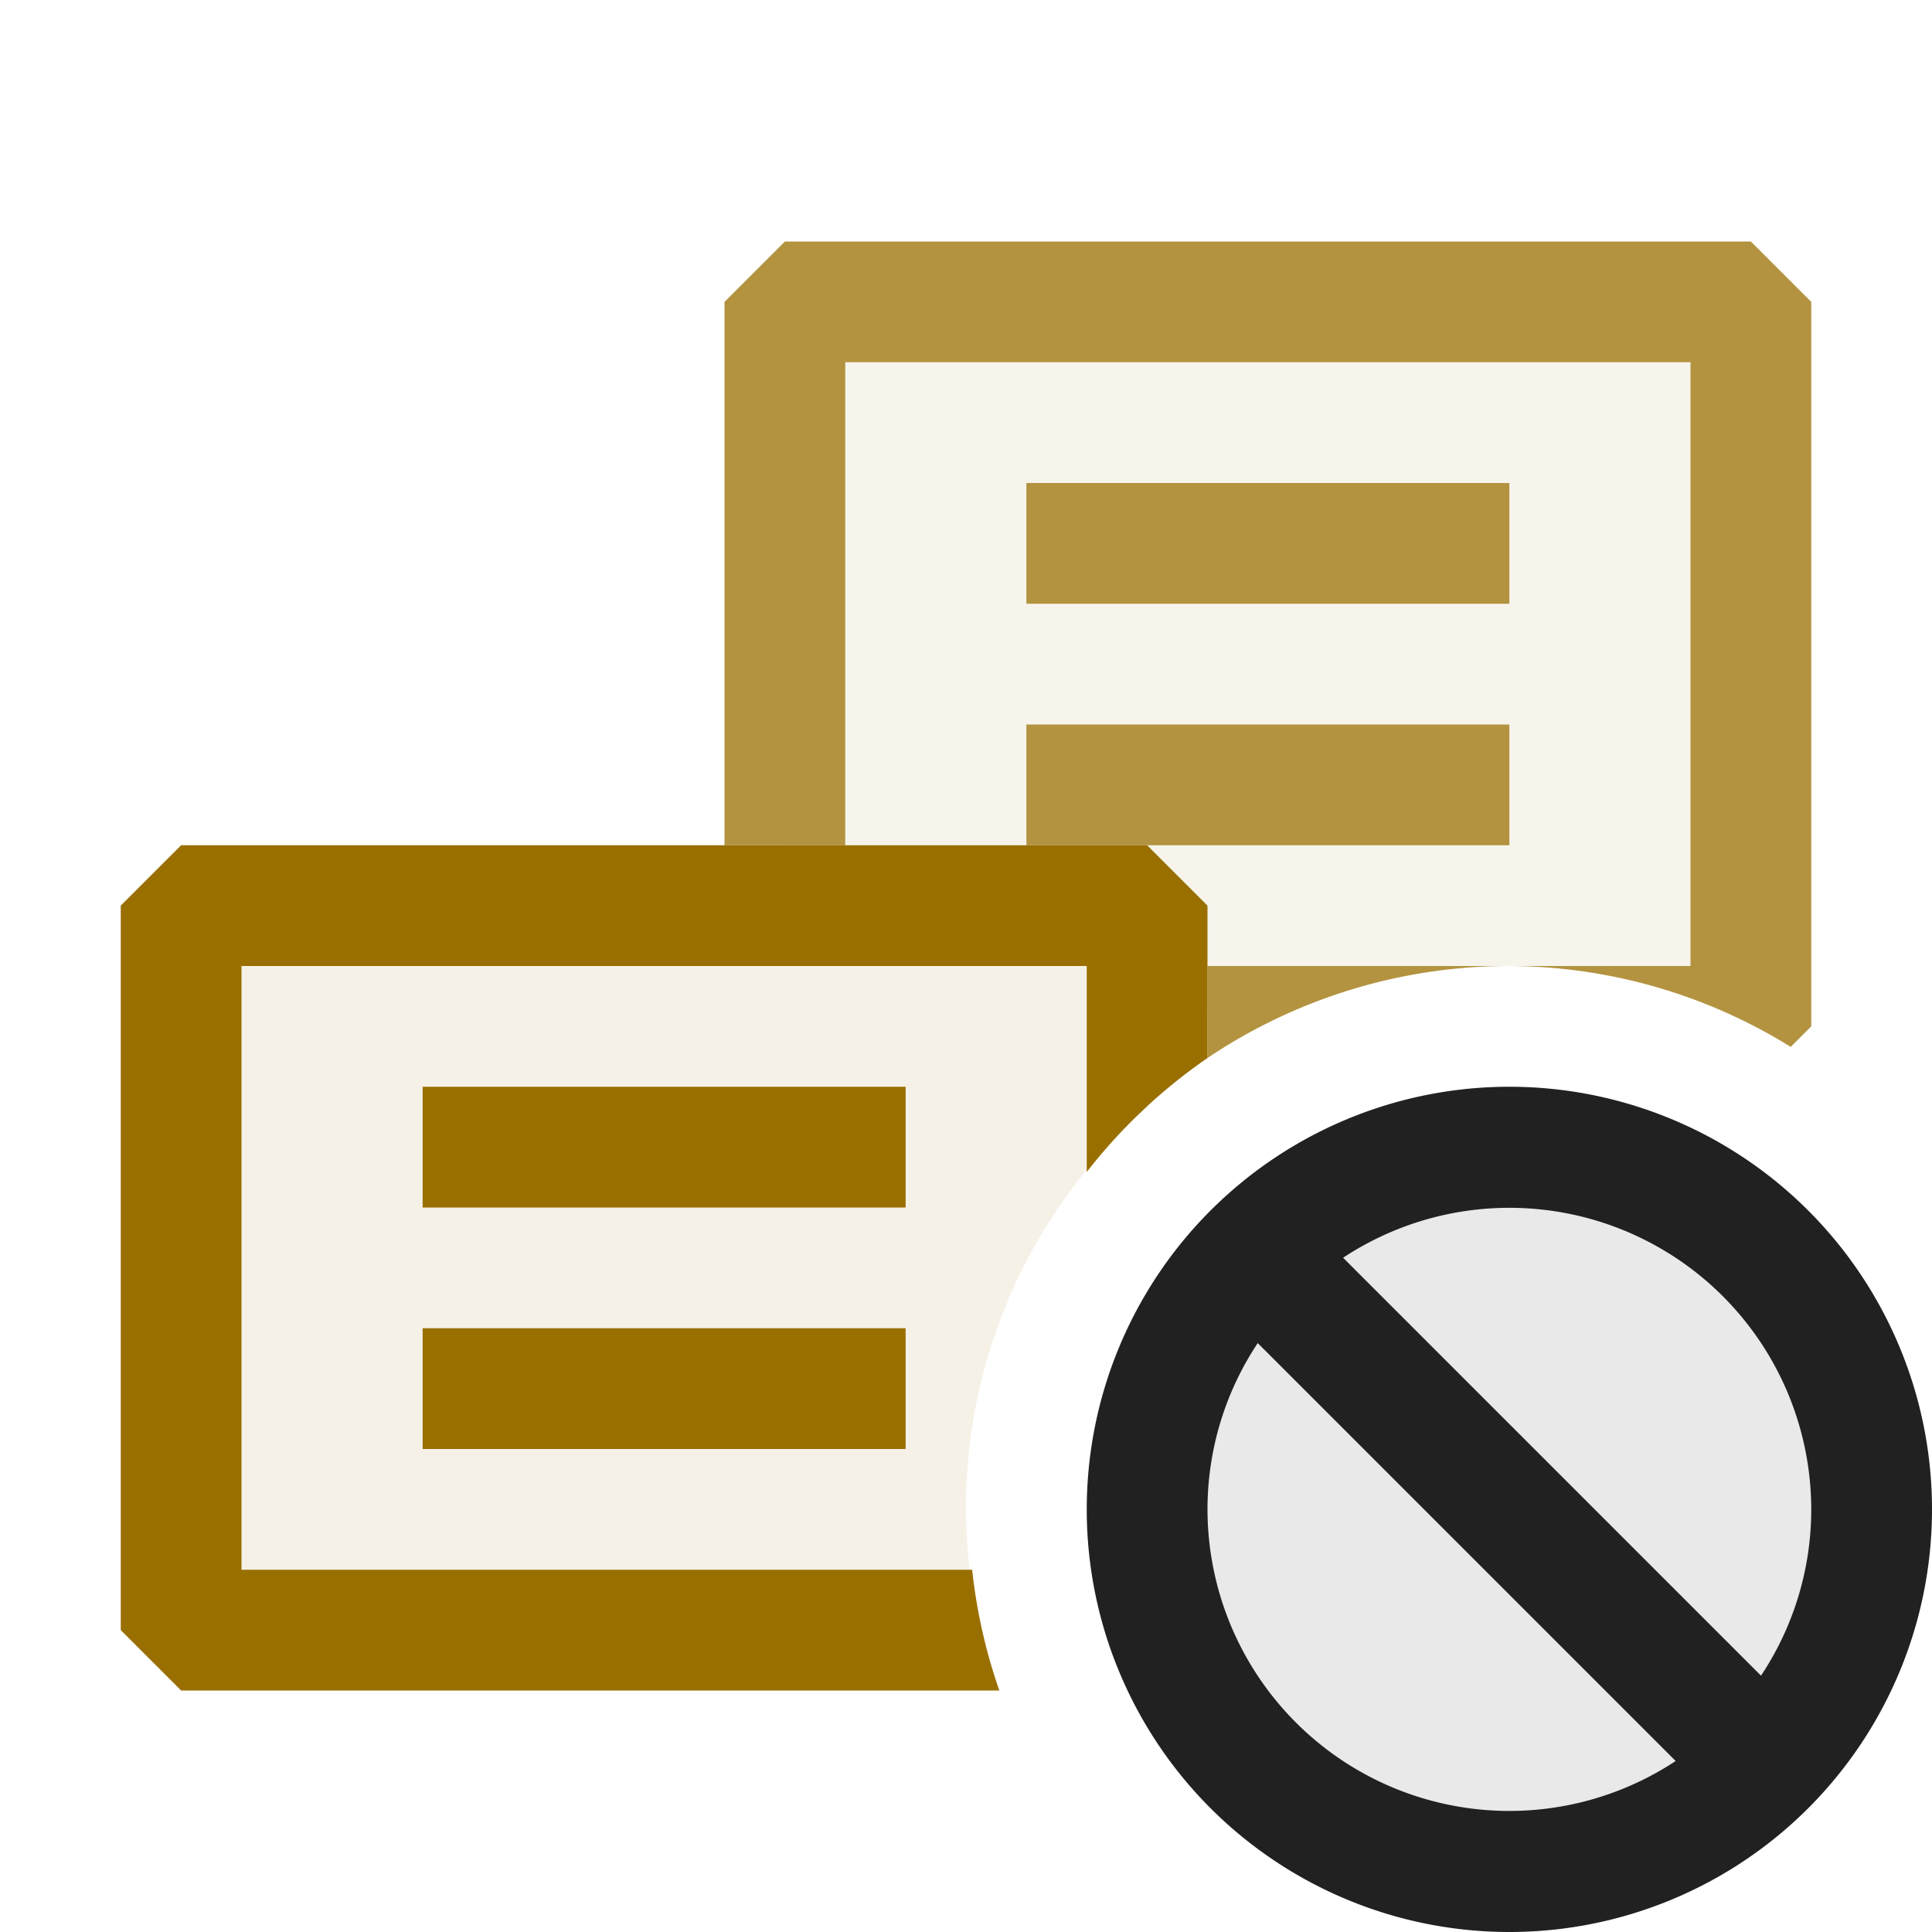 <svg xmlns="http://www.w3.org/2000/svg" viewBox="0 0 16 16">
  <defs>
    <style>.canvas{fill: none; opacity: 0;}.light-yellow-10{fill: #996f00; opacity: 0.1;}.light-yellow{fill: #996f00; opacity: 1;}.light-defaultgrey-10{fill: #212121; opacity: 0.1;}.light-defaultgrey{fill: #212121; opacity: 1;}.cls-1{opacity:0.75;}</style>
  </defs>
  <title>IconLightEnumerationSealed</title>
  <g id="canvas" class="canvas">
    <path class="canvas" d="M16,16H0V0H16Z" />
  </g>
  <g id="level-1">
    <path class="light-yellow-10" d="M8.087,13.357H1.5V7.643h8V9.17a4.413,4.413,0,0,0-1.413,4.187Z" />
    <path class="light-yellow" d="M8.276,14H1.5L1,13.5v-6L1.5,7h8l.5.5V8.762a4.5,4.5,0,0,0-1,.944V8H2v5H8.051A4.485,4.485,0,0,0,8.276,14ZM3.5,12h4V11h-4Zm4-3h-4v1h4Z" />
    <g class="cls-1">
      <path class="light-yellow" d="M12.5,7h-4V6h4Zm0-3h-4V5h4Zm2-2h-8L6,2.5V7H7V3h7V8H12.5a4.448,4.448,0,0,1,2.33.67L15,8.5v-6ZM10,8.762A4.474,4.474,0,0,1,12.5,8H10Z" />
      <path class="light-yellow-10" d="M9.5,7h-3V2.643h8V8.357h-.245a4.492,4.492,0,0,0-3.51,0H10V7.5Z" />
    </g>
    <path class="light-defaultgrey-10" d="M12.5,9.5a3,3,0,1,1-3,3A3,3,0,0,1,12.5,9.5Z" />
    <path class="light-defaultgrey" d="M9,12.5A3.5,3.5,0,1,0,12.5,9,3.5,3.5,0,0,0,9,12.5Zm6,0a2.486,2.486,0,0,1-.416,1.377l-3.461-3.461A2.5,2.5,0,0,1,15,12.5Zm-5,0a2.486,2.486,0,0,1,.416-1.377l3.461,3.461A2.5,2.5,0,0,1,10,12.5Z" />
  </g>
</svg>

